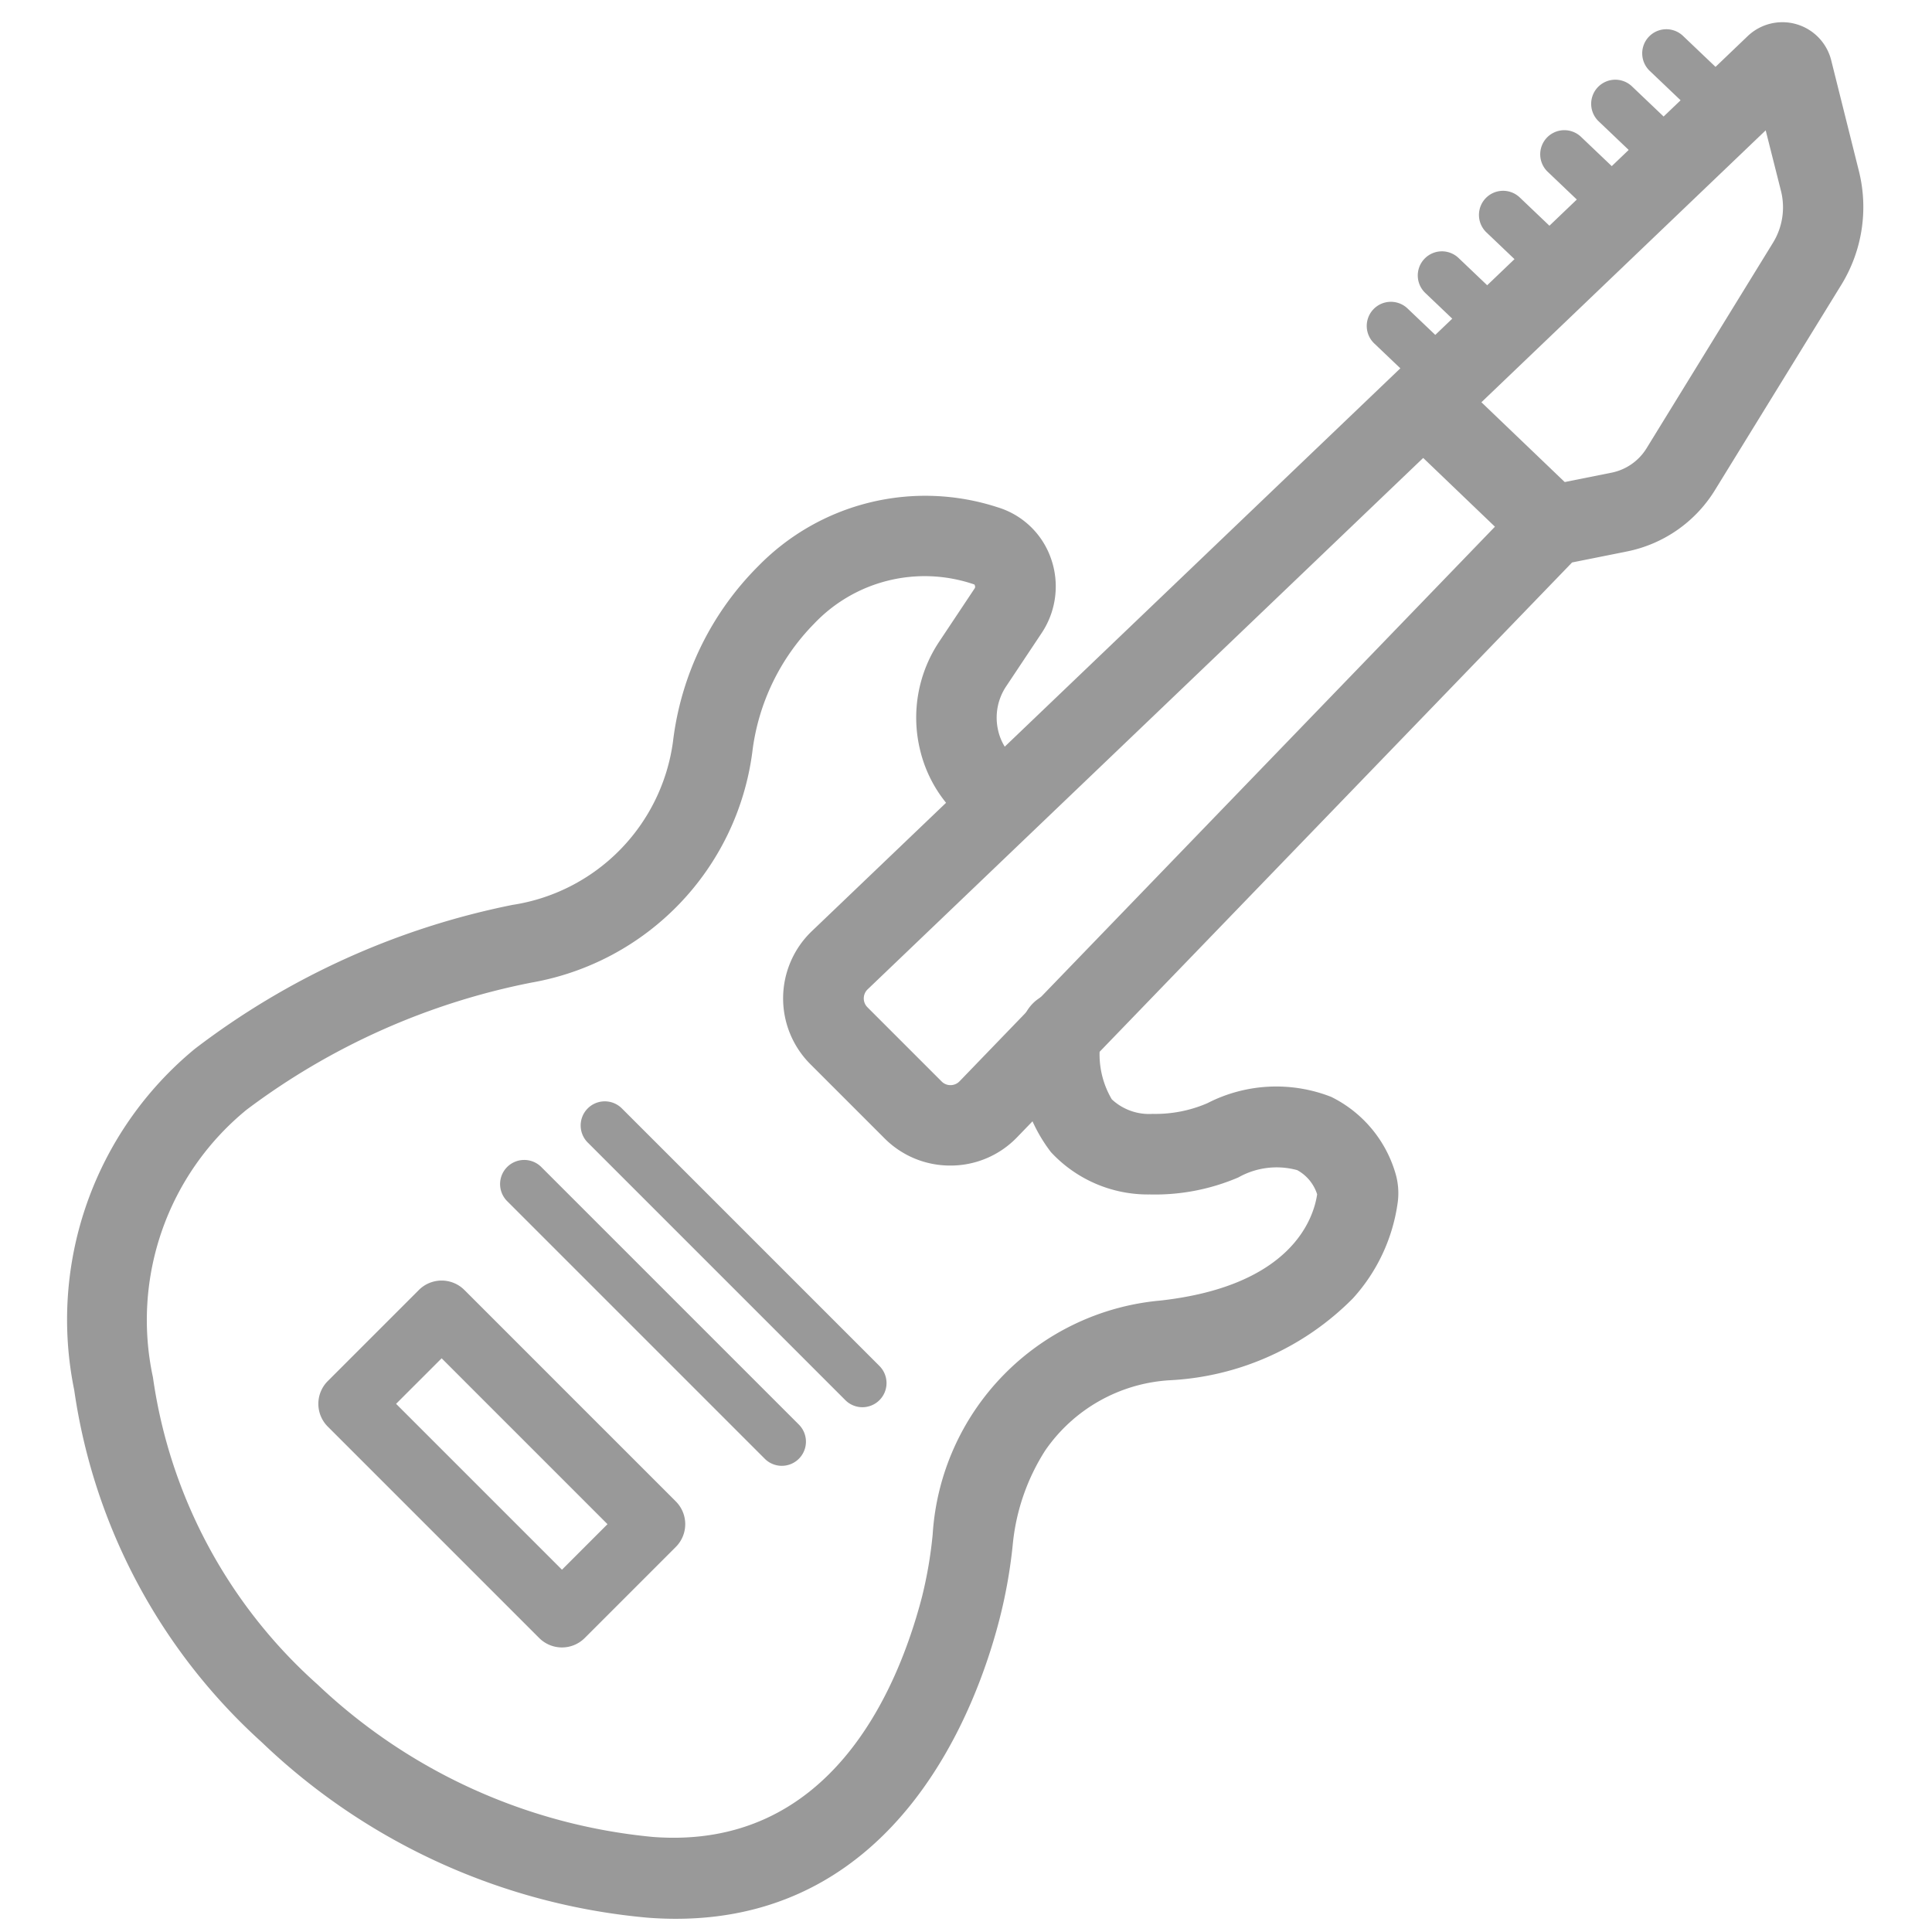 <svg xmlns="http://www.w3.org/2000/svg" width="24" height="24" viewBox="0 0 24 24">
    <g data-name="그룹 3153">
        <g data-name="그룹 3152">
            <path data-name="패스 1322" d="M187.134 125.63a1.149 1.149 0 0 1-.818-.339l-.92-.92a1.156 1.156 0 0 1 .018-1.653l11.625-11.118a.625.625 0 0 1 1.038.3l.345 1.38a1.845 1.845 0 0 1-.217 1.405l-1.574 2.557a1.667 1.667 0 0 1-1.089.759l-.684.137-6.893 7.139a1.146 1.146 0 0 1-.831.353zm10.129-12.86-11.157 10.672a.156.156 0 0 0 0 .223l.92.92a.153.153 0 0 0 .11.046.155.155 0 0 0 .112-.047l7-7.251a.5.5 0 0 1 .262-.143l.837-.167a.664.664 0 0 0 .434-.3l1.573-2.557a.839.839 0 0 0 .1-.639z" transform="translate(-175.329 -111.151)" style="fill:#999"/>
            <path data-name="선 193" d="M1.53 1.966a.5.5 0 0 1-.346-.139L-.346.361a.5.5 0 0 1-.015-.707.5.5 0 0 1 .707-.015l1.53 1.466a.5.5 0 0 1-.346.861z" transform="translate(17.748 5.062)" style="fill:#999"/>
            <path data-name="선 194" d="M.674.942A.3.3 0 0 1 .467.859L-.207.217a.3.3 0 0 1-.01-.424.3.3 0 0 1 .424-.01l.674.642a.3.3 0 0 1-.207.517z" transform="translate(20.7 .663)" style="fill:#999"/>
            <path data-name="선 195" d="M.674.942A.3.3 0 0 1 .467.859L-.207.217a.3.3 0 0 1-.01-.424.3.3 0 0 1 .424-.01l.674.642a.3.3 0 0 1-.207.517z" transform="translate(20.066 1.29)" style="fill:#999"/>
            <path data-name="선 196" d="M.674.942A.3.3 0 0 1 .467.859L-.207.217a.3.3 0 0 1-.01-.424.3.3 0 0 1 .424-.01l.674.642a.3.3 0 0 1-.207.517z" transform="translate(19.433 1.917)" style="fill:#999"/>
            <path data-name="선 197" d="M.674.942A.3.3 0 0 1 .467.859L-.207.217a.3.3 0 0 1-.01-.424.3.3 0 0 1 .424-.01l.674.642a.3.3 0 0 1-.207.517z" transform="translate(18.672 2.67)" style="fill:#999"/>
            <path data-name="선 198" d="M.674.942A.3.3 0 0 1 .467.859L-.207.217a.3.3 0 0 1-.01-.424.3.3 0 0 1 .424-.01l.674.642a.3.3 0 0 1-.207.517z" transform="translate(17.912 3.422)" style="fill:#999"/>
            <path data-name="선 199" d="M.674.942A.3.3 0 0 1 .467.859L-.207.217a.3.3 0 0 1-.01-.424.3.3 0 0 1 .424-.01l.674.642a.3.3 0 0 1-.207.517z" transform="translate(17.278 4.049)" style="fill:#999"/>
            <path data-name="패스 1323" d="M159.306 151.175q-.172 0-.354-.014a7.951 7.951 0 0 1-4.791-2.18 7.292 7.292 0 0 1-2.329-4.374 4.358 4.358 0 0 1 1.5-4.24 9.609 9.609 0 0 1 3.944-1.787 2.374 2.374 0 0 0 1.994-2.028 3.7 3.7 0 0 1 1.065-2.186 2.9 2.9 0 0 1 2.969-.725 1.012 1.012 0 0 1 .661.634 1.044 1.044 0 0 1-.114.926l-.442.664a.7.7 0 0 0-.1.547.658.658 0 0 0 .313.426l.016.009a.5.5 0 0 1-.465.885l-.048-.027a1.649 1.649 0 0 1-.789-1.065 1.7 1.7 0 0 1 .241-1.33l.442-.664a.038.038 0 0 0 0-.035c0-.011-.009-.013-.013-.014a1.892 1.892 0 0 0-1.982.489 2.745 2.745 0 0 0-.769 1.6 3.348 3.348 0 0 1-2.742 2.859 8.674 8.674 0 0 0-3.539 1.579 3.373 3.373 0 0 0-1.164 3.325 6.289 6.289 0 0 0 2.043 3.814 7.012 7.012 0 0 0 4.166 1.895c2.188.168 3.033-1.793 3.343-2.977a5.3 5.3 0 0 0 .134-.78 3.113 3.113 0 0 1 2.828-2.906c1.637-.182 1.905-1.026 1.948-1.32a.523.523 0 0 0-.247-.3.967.967 0 0 0-.731.09 2.626 2.626 0 0 1-1.1.212 1.643 1.643 0 0 1-1.229-.526 1.945 1.945 0 0 1-.368-1.54.5.5 0 1 1 .994.108 1.1 1.1 0 0 0 .13.776.678.678 0 0 0 .507.181 1.62 1.62 0 0 0 .681-.133 1.87 1.87 0 0 1 1.538-.078 1.542 1.542 0 0 1 .792.93.871.871 0 0 1 .035.373 2.217 2.217 0 0 1-.558 1.2 3.444 3.444 0 0 1-2.276 1.017 2.023 2.023 0 0 0-1.547.874 2.636 2.636 0 0 0-.4 1.145 6.263 6.263 0 0 1-.161.926c-.293 1.158-1.275 3.745-4.026 3.745z" transform="translate(-150.91 -127.339)" style="fill:#999"/>
            <path data-name="선 200" d="M3.2 3.5a.3.3 0 0 1-.212-.088l-3.2-3.2a.3.3 0 0 1 0-.424.3.3 0 0 1 .424 0l3.2 3.2A.3.3 0 0 1 3.2 3.5z" transform="translate(7.513 13.981)" style="fill:#999"/>
            <path data-name="선 201" d="M3.2 3.5a.3.3 0 0 1-.212-.088l-3.2-3.2a.3.3 0 0 1 0-.424.3.3 0 0 1 .424 0l3.2 3.2A.3.3 0 0 1 3.2 3.5z" transform="translate(6.512 14.709)" style="fill:#999"/>
            <path data-name="사각형 2429" d="M0-.4h3.714a.4.4 0 0 1 .4.4v1.6a.4.4 0 0 1-.4.4H0a.4.4 0 0 1-.4-.4V0A.4.4 0 0 1 0-.4zm3.314.8H.4v.8h2.914z" transform="rotate(45 -16.942 14.776)" style="fill:#999"/>
        </g>
        <path data-name="사각형 2218" style="fill:none" d="M0 0h24v24H0z"/>
    </g>
</svg>
